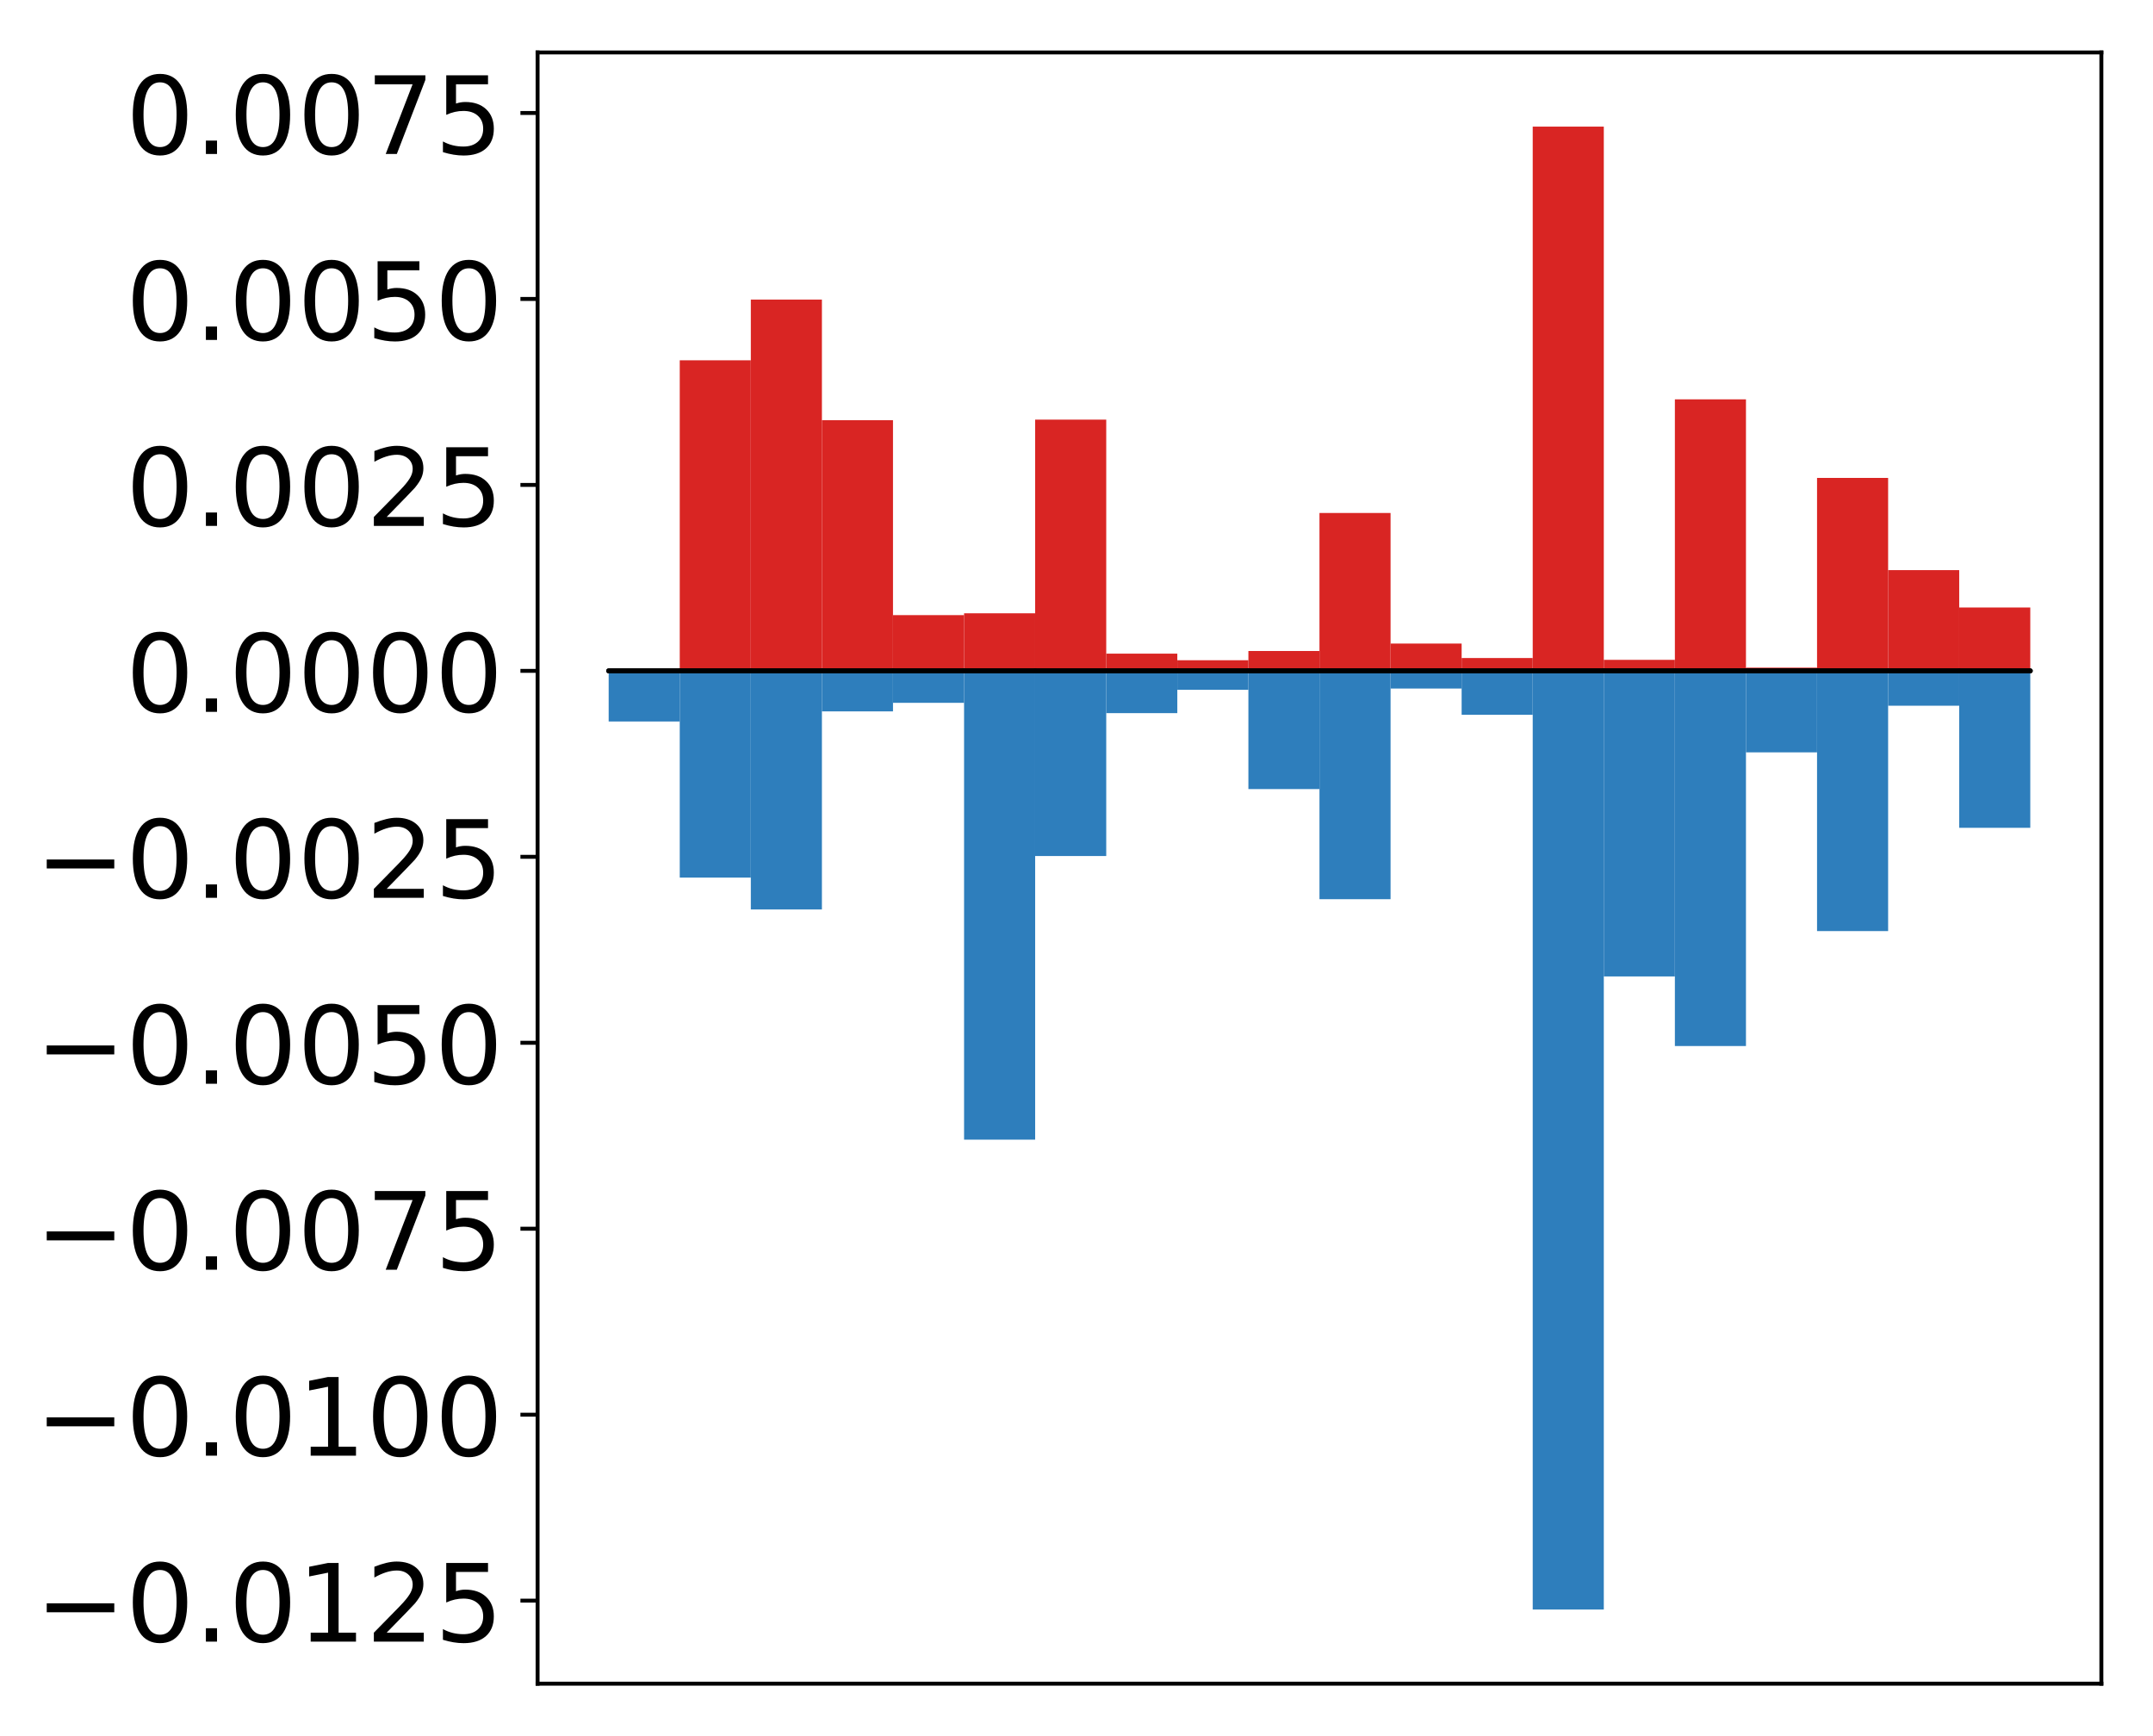 <?xml version="1.0" encoding="utf-8" standalone="no"?>
<!DOCTYPE svg PUBLIC "-//W3C//DTD SVG 1.1//EN"
  "http://www.w3.org/Graphics/SVG/1.1/DTD/svg11.dtd">
<!-- Created with matplotlib (http://matplotlib.org/) -->
<svg height="354pt" version="1.1" viewBox="0 0 439 354" width="439pt" xmlns="http://www.w3.org/2000/svg" xmlns:xlink="http://www.w3.org/1999/xlink">
 <defs>
  <style type="text/css">
*{stroke-linecap:butt;stroke-linejoin:round;}
  </style>
 </defs>
 <g id="figure_1">
  <g id="patch_1">
   <path d="M -0 354.04 
L 439.172 354.04 
L 439.172 0 
L -0 0 
z
" style="fill:#ffffff;"/>
  </g>
  <g id="axes_1">
   <g id="patch_2">
    <path d="M 109.615 343.34 
L 428.472 343.34 
L 428.472 10.7 
L 109.615 10.7 
z
" style="fill:#ffffff;"/>
   </g>
   <g id="matplotlib.axis_1"/>
   <g id="matplotlib.axis_2">
    <g id="ytick_1">
     <g id="line2d_1">
      <defs>
       <path d="M 0 0 
L -3.5 0 
" id="m1ea8d3b2e3" style="stroke:#000000;stroke-width:0.8;"/>
      </defs>
      <g>
       <use style="stroke:#000000;stroke-width:0.8;" x="109.615" xlink:href="#m1ea8d3b2e3" y="326.405"/>
      </g>
     </g>
     <g id="text_1">
      <!-- −0.0125 -->
      <defs>
       <path d="M 10.594 35.5 
L 73.188 35.5 
L 73.188 27.203 
L 10.594 27.203 
z
" id="DejaVuSans-2212"/>
       <path d="M 31.781 66.406 
Q 24.172 66.406 20.328 58.906 
Q 16.5 51.422 16.5 36.375 
Q 16.5 21.391 20.328 13.891 
Q 24.172 6.391 31.781 6.391 
Q 39.453 6.391 43.281 13.891 
Q 47.125 21.391 47.125 36.375 
Q 47.125 51.422 43.281 58.906 
Q 39.453 66.406 31.781 66.406 
z
M 31.781 74.219 
Q 44.047 74.219 50.516 64.516 
Q 56.984 54.828 56.984 36.375 
Q 56.984 17.969 50.516 8.266 
Q 44.047 -1.422 31.781 -1.422 
Q 19.531 -1.422 13.062 8.266 
Q 6.594 17.969 6.594 36.375 
Q 6.594 54.828 13.062 64.516 
Q 19.531 74.219 31.781 74.219 
z
" id="DejaVuSans-30"/>
       <path d="M 10.688 12.406 
L 21 12.406 
L 21 0 
L 10.688 0 
z
" id="DejaVuSans-2e"/>
       <path d="M 12.406 8.297 
L 28.516 8.297 
L 28.516 63.922 
L 10.984 60.406 
L 10.984 69.391 
L 28.422 72.906 
L 38.281 72.906 
L 38.281 8.297 
L 54.391 8.297 
L 54.391 0 
L 12.406 0 
z
" id="DejaVuSans-31"/>
       <path d="M 19.188 8.297 
L 53.609 8.297 
L 53.609 0 
L 7.328 0 
L 7.328 8.297 
Q 12.938 14.109 22.625 23.891 
Q 32.328 33.688 34.812 36.531 
Q 39.547 41.844 41.422 45.531 
Q 43.312 49.219 43.312 52.781 
Q 43.312 58.594 39.234 62.25 
Q 35.156 65.922 28.609 65.922 
Q 23.969 65.922 18.812 64.312 
Q 13.672 62.703 7.812 59.422 
L 7.812 69.391 
Q 13.766 71.781 18.938 73 
Q 24.125 74.219 28.422 74.219 
Q 39.75 74.219 46.484 68.547 
Q 53.219 62.891 53.219 53.422 
Q 53.219 48.922 51.531 44.891 
Q 49.859 40.875 45.406 35.406 
Q 44.188 33.984 37.641 27.219 
Q 31.109 20.453 19.188 8.297 
z
" id="DejaVuSans-32"/>
       <path d="M 10.797 72.906 
L 49.516 72.906 
L 49.516 64.594 
L 19.828 64.594 
L 19.828 46.734 
Q 21.969 47.469 24.109 47.828 
Q 26.266 48.188 28.422 48.188 
Q 40.625 48.188 47.75 41.5 
Q 54.891 34.812 54.891 23.391 
Q 54.891 11.625 47.562 5.094 
Q 40.234 -1.422 26.906 -1.422 
Q 22.312 -1.422 17.547 -0.641 
Q 12.797 0.141 7.719 1.703 
L 7.719 11.625 
Q 12.109 9.234 16.797 8.062 
Q 21.484 6.891 26.703 6.891 
Q 35.156 6.891 40.078 11.328 
Q 45.016 15.766 45.016 23.391 
Q 45.016 31 40.078 35.438 
Q 35.156 39.891 26.703 39.891 
Q 22.75 39.891 18.812 39.016 
Q 14.891 38.141 10.797 36.281 
z
" id="DejaVuSans-35"/>
      </defs>
      <g transform="translate(7.2 334.764)scale(0.22 -0.22)">
       <use xlink:href="#DejaVuSans-2212"/>
       <use x="83.789" xlink:href="#DejaVuSans-30"/>
       <use x="147.412" xlink:href="#DejaVuSans-2e"/>
       <use x="179.199" xlink:href="#DejaVuSans-30"/>
       <use x="242.822" xlink:href="#DejaVuSans-31"/>
       <use x="306.445" xlink:href="#DejaVuSans-32"/>
       <use x="370.068" xlink:href="#DejaVuSans-35"/>
      </g>
     </g>
    </g>
    <g id="ytick_2">
     <g id="line2d_2">
      <g>
       <use style="stroke:#000000;stroke-width:0.8;" x="109.615" xlink:href="#m1ea8d3b2e3" y="288.485"/>
      </g>
     </g>
     <g id="text_2">
      <!-- −0.0100 -->
      <g transform="translate(7.2 296.843)scale(0.22 -0.22)">
       <use xlink:href="#DejaVuSans-2212"/>
       <use x="83.789" xlink:href="#DejaVuSans-30"/>
       <use x="147.412" xlink:href="#DejaVuSans-2e"/>
       <use x="179.199" xlink:href="#DejaVuSans-30"/>
       <use x="242.822" xlink:href="#DejaVuSans-31"/>
       <use x="306.445" xlink:href="#DejaVuSans-30"/>
       <use x="370.068" xlink:href="#DejaVuSans-30"/>
      </g>
     </g>
    </g>
    <g id="ytick_3">
     <g id="line2d_3">
      <g>
       <use style="stroke:#000000;stroke-width:0.8;" x="109.615" xlink:href="#m1ea8d3b2e3" y="250.564"/>
      </g>
     </g>
     <g id="text_3">
      <!-- −0.0075 -->
      <defs>
       <path d="M 8.203 72.906 
L 55.078 72.906 
L 55.078 68.703 
L 28.609 0 
L 18.312 0 
L 43.219 64.594 
L 8.203 64.594 
z
" id="DejaVuSans-37"/>
      </defs>
      <g transform="translate(7.2 258.923)scale(0.22 -0.22)">
       <use xlink:href="#DejaVuSans-2212"/>
       <use x="83.789" xlink:href="#DejaVuSans-30"/>
       <use x="147.412" xlink:href="#DejaVuSans-2e"/>
       <use x="179.199" xlink:href="#DejaVuSans-30"/>
       <use x="242.822" xlink:href="#DejaVuSans-30"/>
       <use x="306.445" xlink:href="#DejaVuSans-37"/>
       <use x="370.068" xlink:href="#DejaVuSans-35"/>
      </g>
     </g>
    </g>
    <g id="ytick_4">
     <g id="line2d_4">
      <g>
       <use style="stroke:#000000;stroke-width:0.8;" x="109.615" xlink:href="#m1ea8d3b2e3" y="212.644"/>
      </g>
     </g>
     <g id="text_4">
      <!-- −0.0050 -->
      <g transform="translate(7.2 221.002)scale(0.22 -0.22)">
       <use xlink:href="#DejaVuSans-2212"/>
       <use x="83.789" xlink:href="#DejaVuSans-30"/>
       <use x="147.412" xlink:href="#DejaVuSans-2e"/>
       <use x="179.199" xlink:href="#DejaVuSans-30"/>
       <use x="242.822" xlink:href="#DejaVuSans-30"/>
       <use x="306.445" xlink:href="#DejaVuSans-35"/>
       <use x="370.068" xlink:href="#DejaVuSans-30"/>
      </g>
     </g>
    </g>
    <g id="ytick_5">
     <g id="line2d_5">
      <g>
       <use style="stroke:#000000;stroke-width:0.8;" x="109.615" xlink:href="#m1ea8d3b2e3" y="174.724"/>
      </g>
     </g>
     <g id="text_5">
      <!-- −0.0025 -->
      <g transform="translate(7.2 183.082)scale(0.22 -0.22)">
       <use xlink:href="#DejaVuSans-2212"/>
       <use x="83.789" xlink:href="#DejaVuSans-30"/>
       <use x="147.412" xlink:href="#DejaVuSans-2e"/>
       <use x="179.199" xlink:href="#DejaVuSans-30"/>
       <use x="242.822" xlink:href="#DejaVuSans-30"/>
       <use x="306.445" xlink:href="#DejaVuSans-32"/>
       <use x="370.068" xlink:href="#DejaVuSans-35"/>
      </g>
     </g>
    </g>
    <g id="ytick_6">
     <g id="line2d_6">
      <g>
       <use style="stroke:#000000;stroke-width:0.8;" x="109.615" xlink:href="#m1ea8d3b2e3" y="136.803"/>
      </g>
     </g>
     <g id="text_6">
      <!-- 0.0000 -->
      <g transform="translate(25.635 145.161)scale(0.22 -0.22)">
       <use xlink:href="#DejaVuSans-30"/>
       <use x="63.623" xlink:href="#DejaVuSans-2e"/>
       <use x="95.41" xlink:href="#DejaVuSans-30"/>
       <use x="159.033" xlink:href="#DejaVuSans-30"/>
       <use x="222.656" xlink:href="#DejaVuSans-30"/>
       <use x="286.279" xlink:href="#DejaVuSans-30"/>
      </g>
     </g>
    </g>
    <g id="ytick_7">
     <g id="line2d_7">
      <g>
       <use style="stroke:#000000;stroke-width:0.8;" x="109.615" xlink:href="#m1ea8d3b2e3" y="98.883"/>
      </g>
     </g>
     <g id="text_7">
      <!-- 0.0025 -->
      <g transform="translate(25.635 107.241)scale(0.22 -0.22)">
       <use xlink:href="#DejaVuSans-30"/>
       <use x="63.623" xlink:href="#DejaVuSans-2e"/>
       <use x="95.41" xlink:href="#DejaVuSans-30"/>
       <use x="159.033" xlink:href="#DejaVuSans-30"/>
       <use x="222.656" xlink:href="#DejaVuSans-32"/>
       <use x="286.279" xlink:href="#DejaVuSans-35"/>
      </g>
     </g>
    </g>
    <g id="ytick_8">
     <g id="line2d_8">
      <g>
       <use style="stroke:#000000;stroke-width:0.8;" x="109.615" xlink:href="#m1ea8d3b2e3" y="60.962"/>
      </g>
     </g>
     <g id="text_8">
      <!-- 0.0050 -->
      <g transform="translate(25.635 69.321)scale(0.22 -0.22)">
       <use xlink:href="#DejaVuSans-30"/>
       <use x="63.623" xlink:href="#DejaVuSans-2e"/>
       <use x="95.41" xlink:href="#DejaVuSans-30"/>
       <use x="159.033" xlink:href="#DejaVuSans-30"/>
       <use x="222.656" xlink:href="#DejaVuSans-35"/>
       <use x="286.279" xlink:href="#DejaVuSans-30"/>
      </g>
     </g>
    </g>
    <g id="ytick_9">
     <g id="line2d_9">
      <g>
       <use style="stroke:#000000;stroke-width:0.8;" x="109.615" xlink:href="#m1ea8d3b2e3" y="23.042"/>
      </g>
     </g>
     <g id="text_9">
      <!-- 0.0075 -->
      <g transform="translate(25.635 31.4)scale(0.22 -0.22)">
       <use xlink:href="#DejaVuSans-30"/>
       <use x="63.623" xlink:href="#DejaVuSans-2e"/>
       <use x="95.41" xlink:href="#DejaVuSans-30"/>
       <use x="159.033" xlink:href="#DejaVuSans-30"/>
       <use x="222.656" xlink:href="#DejaVuSans-37"/>
       <use x="286.279" xlink:href="#DejaVuSans-35"/>
      </g>
     </g>
    </g>
   </g>
   <g id="patch_3">
    <path clip-path="url(#p49bd509278)" d="M 124.108 136.803 
L 138.602 136.803 
L 138.602 137.251 
L 124.108 137.251 
z
" style="fill:#d92523;"/>
   </g>
   <g id="patch_4">
    <path clip-path="url(#p49bd509278)" d="M 138.602 136.803 
L 153.095 136.803 
L 153.095 73.473 
L 138.602 73.473 
z
" style="fill:#d92523;"/>
   </g>
   <g id="patch_5">
    <path clip-path="url(#p49bd509278)" d="M 153.095 136.803 
L 167.589 136.803 
L 167.589 61.088 
L 153.095 61.088 
z
" style="fill:#d92523;"/>
   </g>
   <g id="patch_6">
    <path clip-path="url(#p49bd509278)" d="M 167.589 136.803 
L 182.082 136.803 
L 182.082 85.684 
L 167.589 85.684 
z
" style="fill:#d92523;"/>
   </g>
   <g id="patch_7">
    <path clip-path="url(#p49bd509278)" d="M 182.082 136.803 
L 196.576 136.803 
L 196.576 125.437 
L 182.082 125.437 
z
" style="fill:#d92523;"/>
   </g>
   <g id="patch_8">
    <path clip-path="url(#p49bd509278)" d="M 196.576 136.803 
L 211.069 136.803 
L 211.069 125.064 
L 196.576 125.064 
z
" style="fill:#d92523;"/>
   </g>
   <g id="patch_9">
    <path clip-path="url(#p49bd509278)" d="M 211.069 136.803 
L 225.563 136.803 
L 225.563 85.572 
L 211.069 85.572 
z
" style="fill:#d92523;"/>
   </g>
   <g id="patch_10">
    <path clip-path="url(#p49bd509278)" d="M 225.563 136.803 
L 240.056 136.803 
L 240.056 133.292 
L 225.563 133.292 
z
" style="fill:#d92523;"/>
   </g>
   <g id="patch_11">
    <path clip-path="url(#p49bd509278)" d="M 240.056 136.803 
L 254.55 136.803 
L 254.55 134.637 
L 240.056 134.637 
z
" style="fill:#d92523;"/>
   </g>
   <g id="patch_12">
    <path clip-path="url(#p49bd509278)" d="M 254.55 136.803 
L 269.043 136.803 
L 269.043 132.753 
L 254.55 132.753 
z
" style="fill:#d92523;"/>
   </g>
   <g id="patch_13">
    <path clip-path="url(#p49bd509278)" d="M 269.043 136.803 
L 283.537 136.803 
L 283.537 104.609 
L 269.043 104.609 
z
" style="fill:#d92523;"/>
   </g>
   <g id="patch_14">
    <path clip-path="url(#p49bd509278)" d="M 283.537 136.803 
L 298.03 136.803 
L 298.03 131.236 
L 283.537 131.236 
z
" style="fill:#d92523;"/>
   </g>
   <g id="patch_15">
    <path clip-path="url(#p49bd509278)" d="M 298.03 136.803 
L 312.524 136.803 
L 312.524 134.186 
L 298.03 134.186 
z
" style="fill:#d92523;"/>
   </g>
   <g id="patch_16">
    <path clip-path="url(#p49bd509278)" d="M 312.524 136.803 
L 327.017 136.803 
L 327.017 25.82 
L 312.524 25.82 
z
" style="fill:#d92523;"/>
   </g>
   <g id="patch_17">
    <path clip-path="url(#p49bd509278)" d="M 327.017 136.803 
L 341.511 136.803 
L 341.511 134.557 
L 327.017 134.557 
z
" style="fill:#d92523;"/>
   </g>
   <g id="patch_18">
    <path clip-path="url(#p49bd509278)" d="M 341.511 136.803 
L 356.004 136.803 
L 356.004 81.436 
L 341.511 81.436 
z
" style="fill:#d92523;"/>
   </g>
   <g id="patch_19">
    <path clip-path="url(#p49bd509278)" d="M 356.004 136.803 
L 370.498 136.803 
L 370.498 136.147 
L 356.004 136.147 
z
" style="fill:#d92523;"/>
   </g>
   <g id="patch_20">
    <path clip-path="url(#p49bd509278)" d="M 370.498 136.803 
L 384.991 136.803 
L 384.991 97.459 
L 370.498 97.459 
z
" style="fill:#d92523;"/>
   </g>
   <g id="patch_21">
    <path clip-path="url(#p49bd509278)" d="M 384.991 136.803 
L 399.485 136.803 
L 399.485 116.26 
L 384.991 116.26 
z
" style="fill:#d92523;"/>
   </g>
   <g id="patch_22">
    <path clip-path="url(#p49bd509278)" d="M 399.485 136.803 
L 413.978 136.803 
L 413.978 123.883 
L 399.485 123.883 
z
" style="fill:#d92523;"/>
   </g>
   <g id="patch_23">
    <path clip-path="url(#p49bd509278)" d="M 124.108 136.803 
L 138.602 136.803 
L 138.602 147.129 
L 124.108 147.129 
z
" style="fill:#2e7ebc;"/>
   </g>
   <g id="patch_24">
    <path clip-path="url(#p49bd509278)" d="M 138.602 136.803 
L 153.095 136.803 
L 153.095 178.964 
L 138.602 178.964 
z
" style="fill:#2e7ebc;"/>
   </g>
   <g id="patch_25">
    <path clip-path="url(#p49bd509278)" d="M 153.095 136.803 
L 167.589 136.803 
L 167.589 185.461 
L 153.095 185.461 
z
" style="fill:#2e7ebc;"/>
   </g>
   <g id="patch_26">
    <path clip-path="url(#p49bd509278)" d="M 167.589 136.803 
L 182.082 136.803 
L 182.082 145.067 
L 167.589 145.067 
z
" style="fill:#2e7ebc;"/>
   </g>
   <g id="patch_27">
    <path clip-path="url(#p49bd509278)" d="M 182.082 136.803 
L 196.576 136.803 
L 196.576 143.322 
L 182.082 143.322 
z
" style="fill:#2e7ebc;"/>
   </g>
   <g id="patch_28">
    <path clip-path="url(#p49bd509278)" d="M 196.576 136.803 
L 211.069 136.803 
L 211.069 232.402 
L 196.576 232.402 
z
" style="fill:#2e7ebc;"/>
   </g>
   <g id="patch_29">
    <path clip-path="url(#p49bd509278)" d="M 211.069 136.803 
L 225.563 136.803 
L 225.563 174.562 
L 211.069 174.562 
z
" style="fill:#2e7ebc;"/>
   </g>
   <g id="patch_30">
    <path clip-path="url(#p49bd509278)" d="M 225.563 136.803 
L 240.056 136.803 
L 240.056 145.424 
L 225.563 145.424 
z
" style="fill:#2e7ebc;"/>
   </g>
   <g id="patch_31">
    <path clip-path="url(#p49bd509278)" d="M 240.056 136.803 
L 254.55 136.803 
L 254.55 140.665 
L 240.056 140.665 
z
" style="fill:#2e7ebc;"/>
   </g>
   <g id="patch_32">
    <path clip-path="url(#p49bd509278)" d="M 254.55 136.803 
L 269.043 136.803 
L 269.043 160.91 
L 254.55 160.91 
z
" style="fill:#2e7ebc;"/>
   </g>
   <g id="patch_33">
    <path clip-path="url(#p49bd509278)" d="M 269.043 136.803 
L 283.537 136.803 
L 283.537 183.367 
L 269.043 183.367 
z
" style="fill:#2e7ebc;"/>
   </g>
   <g id="patch_34">
    <path clip-path="url(#p49bd509278)" d="M 283.537 136.803 
L 298.03 136.803 
L 298.03 140.41 
L 283.537 140.41 
z
" style="fill:#2e7ebc;"/>
   </g>
   <g id="patch_35">
    <path clip-path="url(#p49bd509278)" d="M 298.03 136.803 
L 312.524 136.803 
L 312.524 145.762 
L 298.03 145.762 
z
" style="fill:#2e7ebc;"/>
   </g>
   <g id="patch_36">
    <path clip-path="url(#p49bd509278)" d="M 312.524 136.803 
L 327.017 136.803 
L 327.017 328.22 
L 312.524 328.22 
z
" style="fill:#2e7ebc;"/>
   </g>
   <g id="patch_37">
    <path clip-path="url(#p49bd509278)" d="M 327.017 136.803 
L 341.511 136.803 
L 341.511 199.118 
L 327.017 199.118 
z
" style="fill:#2e7ebc;"/>
   </g>
   <g id="patch_38">
    <path clip-path="url(#p49bd509278)" d="M 341.511 136.803 
L 356.004 136.803 
L 356.004 213.31 
L 341.511 213.31 
z
" style="fill:#2e7ebc;"/>
   </g>
   <g id="patch_39">
    <path clip-path="url(#p49bd509278)" d="M 356.004 136.803 
L 370.498 136.803 
L 370.498 153.421 
L 356.004 153.421 
z
" style="fill:#2e7ebc;"/>
   </g>
   <g id="patch_40">
    <path clip-path="url(#p49bd509278)" d="M 370.498 136.803 
L 384.991 136.803 
L 384.991 189.869 
L 370.498 189.869 
z
" style="fill:#2e7ebc;"/>
   </g>
   <g id="patch_41">
    <path clip-path="url(#p49bd509278)" d="M 384.991 136.803 
L 399.485 136.803 
L 399.485 143.911 
L 384.991 143.911 
z
" style="fill:#2e7ebc;"/>
   </g>
   <g id="patch_42">
    <path clip-path="url(#p49bd509278)" d="M 399.485 136.803 
L 413.978 136.803 
L 413.978 168.809 
L 399.485 168.809 
z
" style="fill:#2e7ebc;"/>
   </g>
   <g id="patch_43">
    <path d="M 109.615 343.34 
L 109.615 10.7 
" style="fill:none;stroke:#000000;stroke-linecap:square;stroke-linejoin:miter;stroke-width:0.8;"/>
   </g>
   <g id="patch_44">
    <path d="M 428.472 343.34 
L 428.472 10.7 
" style="fill:none;stroke:#000000;stroke-linecap:square;stroke-linejoin:miter;stroke-width:0.8;"/>
   </g>
   <g id="patch_45">
    <path d="M 109.615 343.34 
L 428.472 343.34 
" style="fill:none;stroke:#000000;stroke-linecap:square;stroke-linejoin:miter;stroke-width:0.8;"/>
   </g>
   <g id="patch_46">
    <path d="M 109.615 10.7 
L 428.472 10.7 
" style="fill:none;stroke:#000000;stroke-linecap:square;stroke-linejoin:miter;stroke-width:0.8;"/>
   </g>
   <g id="patch_47">
    <path clip-path="url(#p49bd509278)" d="M 124.108 136.803 
L 138.602 136.803 
L 138.602 136.803 
L 124.108 136.803 
z
" style="fill:none;stroke:#000000;stroke-linejoin:miter;"/>
   </g>
   <g id="patch_48">
    <path clip-path="url(#p49bd509278)" d="M 138.602 136.803 
L 153.095 136.803 
L 153.095 136.803 
L 138.602 136.803 
z
" style="fill:none;stroke:#000000;stroke-linejoin:miter;"/>
   </g>
   <g id="patch_49">
    <path clip-path="url(#p49bd509278)" d="M 153.095 136.803 
L 167.589 136.803 
L 167.589 136.803 
L 153.095 136.803 
z
" style="fill:none;stroke:#000000;stroke-linejoin:miter;"/>
   </g>
   <g id="patch_50">
    <path clip-path="url(#p49bd509278)" d="M 167.589 136.803 
L 182.082 136.803 
L 182.082 136.803 
L 167.589 136.803 
z
" style="fill:none;stroke:#000000;stroke-linejoin:miter;"/>
   </g>
   <g id="patch_51">
    <path clip-path="url(#p49bd509278)" d="M 182.082 136.803 
L 196.576 136.803 
L 196.576 136.803 
L 182.082 136.803 
z
" style="fill:none;stroke:#000000;stroke-linejoin:miter;"/>
   </g>
   <g id="patch_52">
    <path clip-path="url(#p49bd509278)" d="M 196.576 136.803 
L 211.069 136.803 
L 211.069 136.803 
L 196.576 136.803 
z
" style="fill:none;stroke:#000000;stroke-linejoin:miter;"/>
   </g>
   <g id="patch_53">
    <path clip-path="url(#p49bd509278)" d="M 211.069 136.803 
L 225.563 136.803 
L 225.563 136.803 
L 211.069 136.803 
z
" style="fill:none;stroke:#000000;stroke-linejoin:miter;"/>
   </g>
   <g id="patch_54">
    <path clip-path="url(#p49bd509278)" d="M 225.563 136.803 
L 240.056 136.803 
L 240.056 136.803 
L 225.563 136.803 
z
" style="fill:none;stroke:#000000;stroke-linejoin:miter;"/>
   </g>
   <g id="patch_55">
    <path clip-path="url(#p49bd509278)" d="M 240.056 136.803 
L 254.55 136.803 
L 254.55 136.803 
L 240.056 136.803 
z
" style="fill:none;stroke:#000000;stroke-linejoin:miter;"/>
   </g>
   <g id="patch_56">
    <path clip-path="url(#p49bd509278)" d="M 254.55 136.803 
L 269.043 136.803 
L 269.043 136.803 
L 254.55 136.803 
z
" style="fill:none;stroke:#000000;stroke-linejoin:miter;"/>
   </g>
   <g id="patch_57">
    <path clip-path="url(#p49bd509278)" d="M 269.043 136.803 
L 283.537 136.803 
L 283.537 136.803 
L 269.043 136.803 
z
" style="fill:none;stroke:#000000;stroke-linejoin:miter;"/>
   </g>
   <g id="patch_58">
    <path clip-path="url(#p49bd509278)" d="M 283.537 136.803 
L 298.03 136.803 
L 298.03 136.803 
L 283.537 136.803 
z
" style="fill:none;stroke:#000000;stroke-linejoin:miter;"/>
   </g>
   <g id="patch_59">
    <path clip-path="url(#p49bd509278)" d="M 298.03 136.803 
L 312.524 136.803 
L 312.524 136.803 
L 298.03 136.803 
z
" style="fill:none;stroke:#000000;stroke-linejoin:miter;"/>
   </g>
   <g id="patch_60">
    <path clip-path="url(#p49bd509278)" d="M 312.524 136.803 
L 327.017 136.803 
L 327.017 136.803 
L 312.524 136.803 
z
" style="fill:none;stroke:#000000;stroke-linejoin:miter;"/>
   </g>
   <g id="patch_61">
    <path clip-path="url(#p49bd509278)" d="M 327.017 136.803 
L 341.511 136.803 
L 341.511 136.803 
L 327.017 136.803 
z
" style="fill:none;stroke:#000000;stroke-linejoin:miter;"/>
   </g>
   <g id="patch_62">
    <path clip-path="url(#p49bd509278)" d="M 341.511 136.803 
L 356.004 136.803 
L 356.004 136.803 
L 341.511 136.803 
z
" style="fill:none;stroke:#000000;stroke-linejoin:miter;"/>
   </g>
   <g id="patch_63">
    <path clip-path="url(#p49bd509278)" d="M 356.004 136.803 
L 370.498 136.803 
L 370.498 136.803 
L 356.004 136.803 
z
" style="fill:none;stroke:#000000;stroke-linejoin:miter;"/>
   </g>
   <g id="patch_64">
    <path clip-path="url(#p49bd509278)" d="M 370.498 136.803 
L 384.991 136.803 
L 384.991 136.803 
L 370.498 136.803 
z
" style="fill:none;stroke:#000000;stroke-linejoin:miter;"/>
   </g>
   <g id="patch_65">
    <path clip-path="url(#p49bd509278)" d="M 384.991 136.803 
L 399.485 136.803 
L 399.485 136.803 
L 384.991 136.803 
z
" style="fill:none;stroke:#000000;stroke-linejoin:miter;"/>
   </g>
   <g id="patch_66">
    <path clip-path="url(#p49bd509278)" d="M 399.485 136.803 
L 413.978 136.803 
L 413.978 136.803 
L 399.485 136.803 
z
" style="fill:none;stroke:#000000;stroke-linejoin:miter;"/>
   </g>
   <g id="patch_67">
    <path clip-path="url(#p49bd509278)" d="M 124.108 136.803 
L 138.602 136.803 
L 138.602 136.803 
L 124.108 136.803 
z
" style="fill:none;stroke:#000000;stroke-linejoin:miter;"/>
   </g>
   <g id="patch_68">
    <path clip-path="url(#p49bd509278)" d="M 138.602 136.803 
L 153.095 136.803 
L 153.095 136.803 
L 138.602 136.803 
z
" style="fill:none;stroke:#000000;stroke-linejoin:miter;"/>
   </g>
   <g id="patch_69">
    <path clip-path="url(#p49bd509278)" d="M 153.095 136.803 
L 167.589 136.803 
L 167.589 136.803 
L 153.095 136.803 
z
" style="fill:none;stroke:#000000;stroke-linejoin:miter;"/>
   </g>
   <g id="patch_70">
    <path clip-path="url(#p49bd509278)" d="M 167.589 136.803 
L 182.082 136.803 
L 182.082 136.803 
L 167.589 136.803 
z
" style="fill:none;stroke:#000000;stroke-linejoin:miter;"/>
   </g>
   <g id="patch_71">
    <path clip-path="url(#p49bd509278)" d="M 182.082 136.803 
L 196.576 136.803 
L 196.576 136.803 
L 182.082 136.803 
z
" style="fill:none;stroke:#000000;stroke-linejoin:miter;"/>
   </g>
   <g id="patch_72">
    <path clip-path="url(#p49bd509278)" d="M 196.576 136.803 
L 211.069 136.803 
L 211.069 136.803 
L 196.576 136.803 
z
" style="fill:none;stroke:#000000;stroke-linejoin:miter;"/>
   </g>
   <g id="patch_73">
    <path clip-path="url(#p49bd509278)" d="M 211.069 136.803 
L 225.563 136.803 
L 225.563 136.803 
L 211.069 136.803 
z
" style="fill:none;stroke:#000000;stroke-linejoin:miter;"/>
   </g>
   <g id="patch_74">
    <path clip-path="url(#p49bd509278)" d="M 225.563 136.803 
L 240.056 136.803 
L 240.056 136.803 
L 225.563 136.803 
z
" style="fill:none;stroke:#000000;stroke-linejoin:miter;"/>
   </g>
   <g id="patch_75">
    <path clip-path="url(#p49bd509278)" d="M 240.056 136.803 
L 254.55 136.803 
L 254.55 136.803 
L 240.056 136.803 
z
" style="fill:none;stroke:#000000;stroke-linejoin:miter;"/>
   </g>
   <g id="patch_76">
    <path clip-path="url(#p49bd509278)" d="M 254.55 136.803 
L 269.043 136.803 
L 269.043 136.803 
L 254.55 136.803 
z
" style="fill:none;stroke:#000000;stroke-linejoin:miter;"/>
   </g>
   <g id="patch_77">
    <path clip-path="url(#p49bd509278)" d="M 269.043 136.803 
L 283.537 136.803 
L 283.537 136.803 
L 269.043 136.803 
z
" style="fill:none;stroke:#000000;stroke-linejoin:miter;"/>
   </g>
   <g id="patch_78">
    <path clip-path="url(#p49bd509278)" d="M 283.537 136.803 
L 298.03 136.803 
L 298.03 136.803 
L 283.537 136.803 
z
" style="fill:none;stroke:#000000;stroke-linejoin:miter;"/>
   </g>
   <g id="patch_79">
    <path clip-path="url(#p49bd509278)" d="M 298.03 136.803 
L 312.524 136.803 
L 312.524 136.803 
L 298.03 136.803 
z
" style="fill:none;stroke:#000000;stroke-linejoin:miter;"/>
   </g>
   <g id="patch_80">
    <path clip-path="url(#p49bd509278)" d="M 312.524 136.803 
L 327.017 136.803 
L 327.017 136.803 
L 312.524 136.803 
z
" style="fill:none;stroke:#000000;stroke-linejoin:miter;"/>
   </g>
   <g id="patch_81">
    <path clip-path="url(#p49bd509278)" d="M 327.017 136.803 
L 341.511 136.803 
L 341.511 136.803 
L 327.017 136.803 
z
" style="fill:none;stroke:#000000;stroke-linejoin:miter;"/>
   </g>
   <g id="patch_82">
    <path clip-path="url(#p49bd509278)" d="M 341.511 136.803 
L 356.004 136.803 
L 356.004 136.803 
L 341.511 136.803 
z
" style="fill:none;stroke:#000000;stroke-linejoin:miter;"/>
   </g>
   <g id="patch_83">
    <path clip-path="url(#p49bd509278)" d="M 356.004 136.803 
L 370.498 136.803 
L 370.498 136.803 
L 356.004 136.803 
z
" style="fill:none;stroke:#000000;stroke-linejoin:miter;"/>
   </g>
   <g id="patch_84">
    <path clip-path="url(#p49bd509278)" d="M 370.498 136.803 
L 384.991 136.803 
L 384.991 136.803 
L 370.498 136.803 
z
" style="fill:none;stroke:#000000;stroke-linejoin:miter;"/>
   </g>
   <g id="patch_85">
    <path clip-path="url(#p49bd509278)" d="M 384.991 136.803 
L 399.485 136.803 
L 399.485 136.803 
L 384.991 136.803 
z
" style="fill:none;stroke:#000000;stroke-linejoin:miter;"/>
   </g>
   <g id="patch_86">
    <path clip-path="url(#p49bd509278)" d="M 399.485 136.803 
L 413.978 136.803 
L 413.978 136.803 
L 399.485 136.803 
z
" style="fill:none;stroke:#000000;stroke-linejoin:miter;"/>
   </g>
  </g>
 </g>
 <defs>
  <clipPath id="p49bd509278">
   <rect height="332.64" width="318.857" x="109.615" y="10.7"/>
  </clipPath>
 </defs>
</svg>
